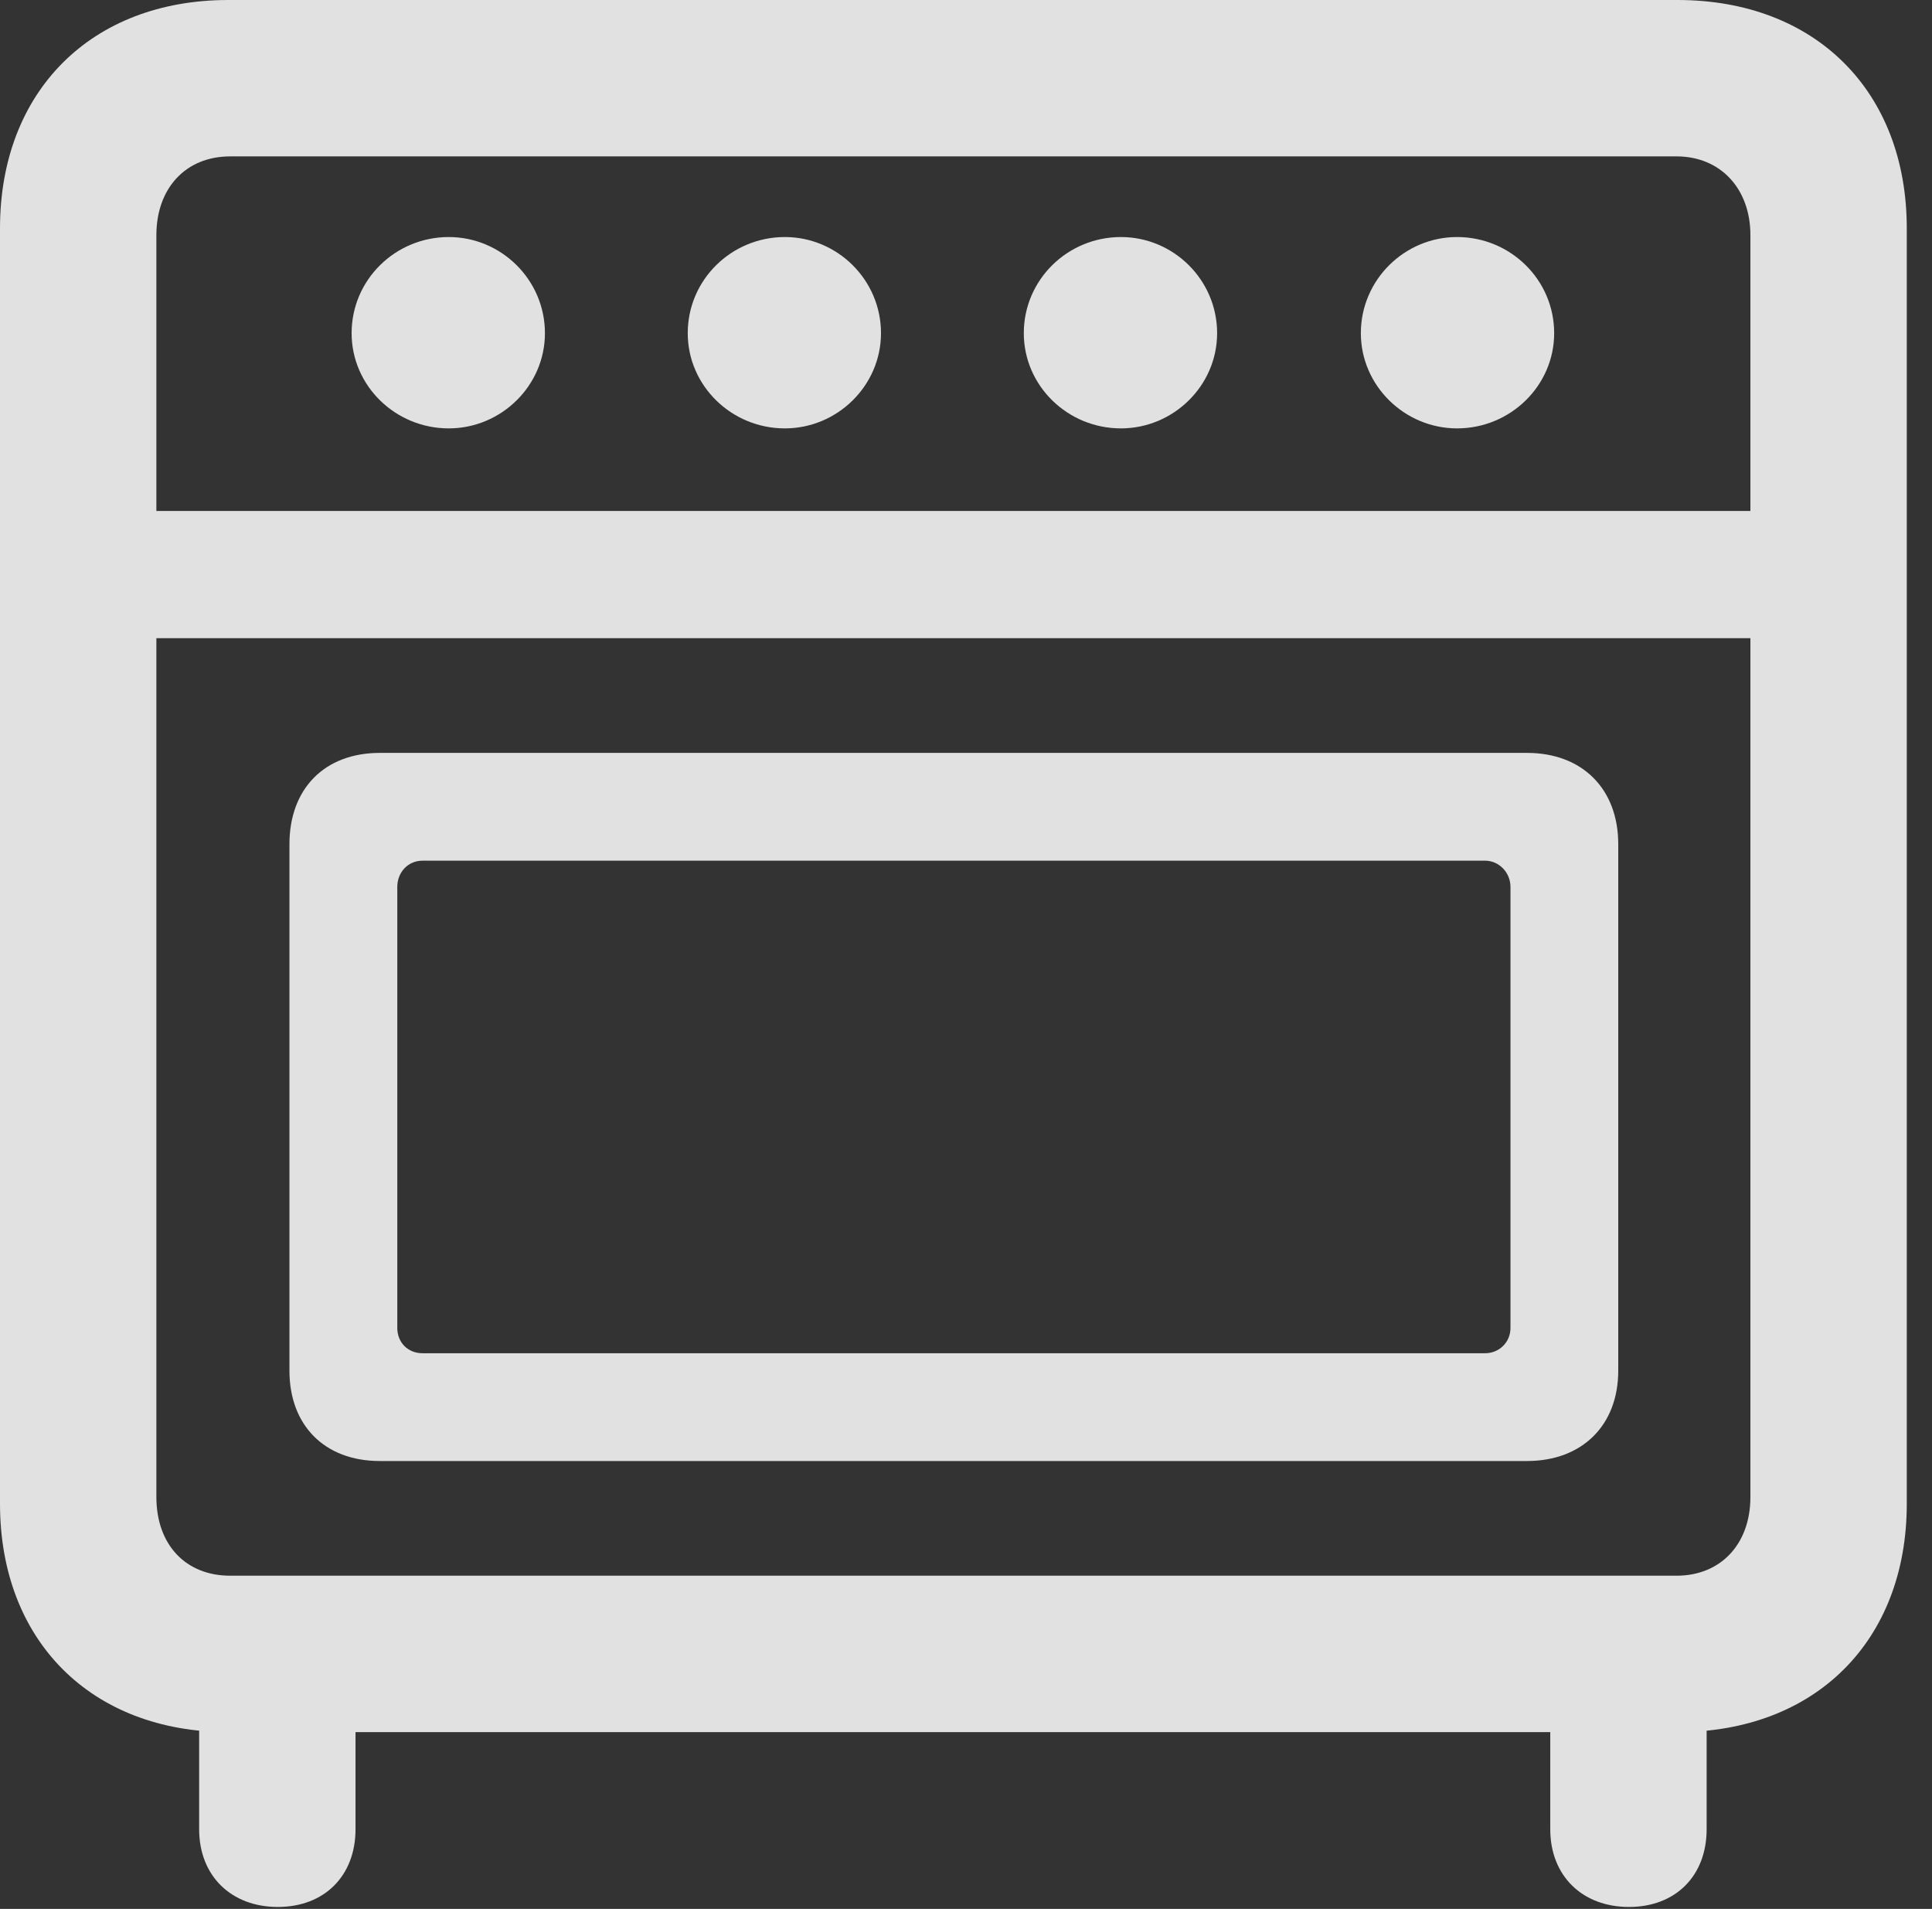 <?xml version="1.0" encoding="UTF-8"?>
<!--Generator: Apple Native CoreSVG 326-->
<!DOCTYPE svg
PUBLIC "-//W3C//DTD SVG 1.1//EN"
       "http://www.w3.org/Graphics/SVG/1.1/DTD/svg11.dtd">
<svg version="1.1" xmlns="http://www.w3.org/2000/svg" xmlns:xlink="http://www.w3.org/1999/xlink" viewBox="0 0 27.193 26.865">
 <rect x="0" y="0" width="27.193" height="26.865" fill="#333333" stroke="none"/>
 <g>
  <rect height="26.865" opacity="0" width="27.193" x="0" y="0"/>
  <path d="M3.213 24.377L23.611 24.377C25.553 24.377 26.838 23.092 26.838 21.164L26.838 3.213C26.838 1.285 25.553 0 23.611 0L3.213 0C1.285 0 0 1.285 0 3.213L0 21.164C0 23.092 1.285 24.377 3.213 24.377ZM3.24 22.176C2.611 22.176 2.201 21.738 2.201 21.068L2.201 3.309C2.201 2.652 2.611 2.201 3.24 2.201L23.598 2.201C24.213 2.201 24.637 2.652 24.637 3.309L24.637 21.068C24.637 21.738 24.213 22.176 23.598 22.176ZM6.316 6.029C7.055 6.029 7.67 5.428 7.67 4.689C7.67 3.938 7.055 3.336 6.316 3.336C5.564 3.336 4.949 3.938 4.949 4.689C4.949 5.428 5.564 6.029 6.316 6.029ZM11.047 6.029C11.785 6.029 12.4 5.428 12.4 4.689C12.4 3.938 11.785 3.336 11.047 3.336C10.295 3.336 9.68 3.938 9.68 4.689C9.68 5.428 10.295 6.029 11.047 6.029ZM15.777 6.029C16.516 6.029 17.131 5.428 17.131 4.689C17.131 3.938 16.516 3.336 15.777 3.336C15.025 3.336 14.41 3.938 14.41 4.689C14.41 5.428 15.025 6.029 15.777 6.029ZM20.508 6.029C21.26 6.029 21.875 5.428 21.875 4.689C21.875 3.938 21.26 3.336 20.508 3.336C19.77 3.336 19.154 3.938 19.154 4.689C19.154 5.428 19.77 6.029 20.508 6.029ZM1.326 8.982L25.525 8.982L25.525 7.191L1.326 7.191ZM5.346 20.562L21.492 20.562C22.271 20.562 22.777 20.057 22.777 19.291L22.777 11.881C22.777 11.102 22.271 10.596 21.492 10.596L5.346 10.596C4.566 10.596 4.074 11.102 4.074 11.881L4.074 19.291C4.074 20.057 4.566 20.562 5.346 20.562ZM5.947 19.045C5.742 19.045 5.592 18.895 5.592 18.689L5.592 12.482C5.592 12.277 5.742 12.113 5.947 12.113L20.904 12.113C21.096 12.113 21.26 12.277 21.26 12.482L21.26 18.689C21.26 18.895 21.096 19.045 20.904 19.045ZM3.91 26.838C4.566 26.838 5.004 26.4 5.004 25.744L5.004 23.01L2.803 23.01L2.803 25.744C2.803 26.4 3.254 26.838 3.91 26.838ZM22.928 26.838C23.584 26.838 24.021 26.4 24.021 25.744L24.021 23.01L21.82 23.01L21.82 25.744C21.82 26.4 22.271 26.838 22.928 26.838Z" fill="white" fill-opacity="0.85"/>
 </g>
</svg>
